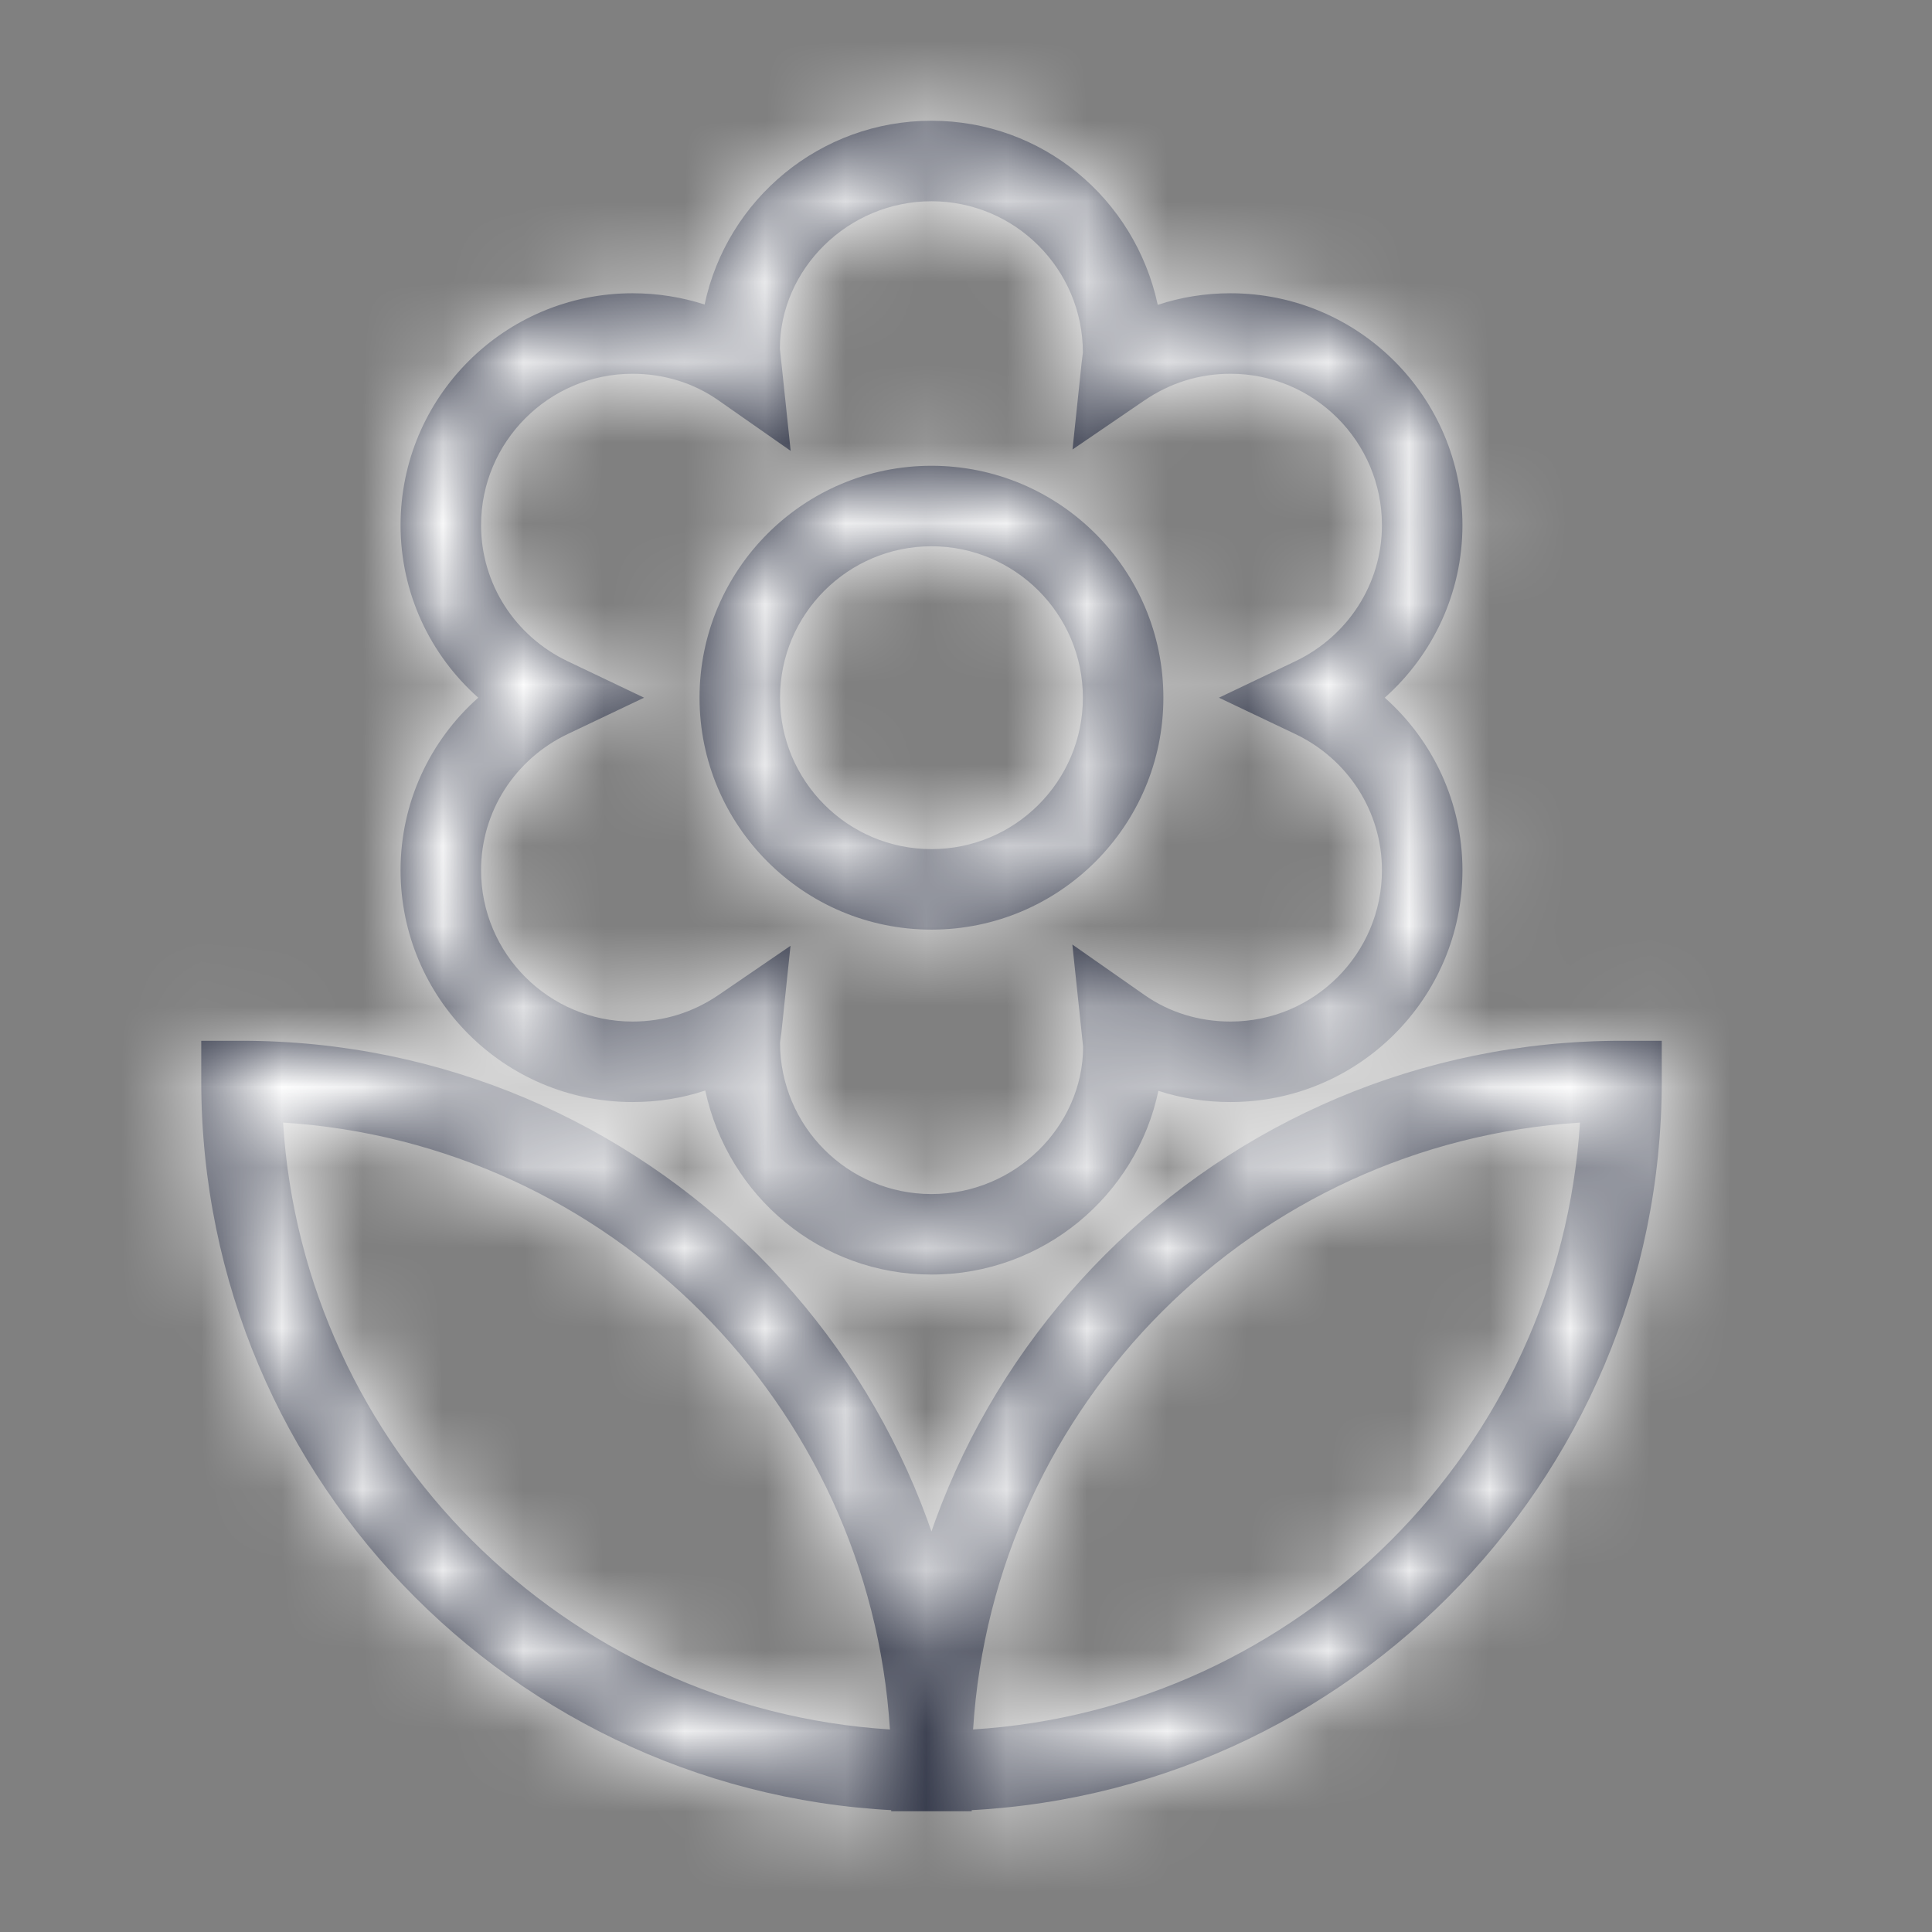 <?xml version="1.0" encoding="UTF-8"?>
<svg width="24px" height="24px" viewBox="0 0 24 24" version="1.1" xmlns="http://www.w3.org/2000/svg" xmlns:xlink="http://www.w3.org/1999/xlink">
    <rect x="0" y="0" width="24" height="24" fill="#808080" stroke="none"/>
    <!-- Generator: sketchtool 50.2 (55047) - http://www.bohemiancoding.com/sketch -->
    <title>DB8C91DB-6A61-461A-A761-BAA10DFF7EC6</title>
    <desc>Created with sketchtool.</desc>
    <defs>
        <path d="M11.571,22.5 L11.071,22.5 L11.071,22 C11.071,16.991 15.133,12.929 20.143,12.929 L20.643,12.929 L20.643,13.429 C20.643,18.438 16.581,22.5 11.571,22.5 Z M19.627,13.945 C15.581,14.2 12.343,17.438 12.088,21.484 C16.134,21.228 19.371,17.991 19.627,13.945 Z M11.571,22.5 C6.562,22.5 2.5,18.438 2.5,13.429 L2.5,12.929 L3,12.929 C8.009,12.929 12.071,16.991 12.071,22 L12.071,22.5 L11.571,22.5 Z M3.516,13.945 C3.772,17.991 7.009,21.228 11.055,21.484 C10.8,17.438 7.562,14.2 3.516,13.945 Z M7.857,13.69 C6.267,13.69 4.976,12.4 4.976,10.81 C4.976,9.97 5.34,9.2 5.941,8.667 C5.34,8.133 4.976,7.363 4.976,6.524 C4.976,4.933 6.267,3.643 7.857,3.643 C8.167,3.643 8.468,3.691 8.753,3.783 C9.028,2.479 10.186,1.5 11.571,1.5 C12.946,1.5 14.097,2.464 14.382,3.787 C14.669,3.692 14.972,3.643 15.286,3.643 C16.876,3.643 18.167,4.933 18.167,6.524 C18.167,7.363 17.802,8.133 17.202,8.667 C17.802,9.2 18.167,9.97 18.167,10.81 C18.167,12.4 16.876,13.69 15.286,13.69 C14.976,13.69 14.675,13.643 14.39,13.551 C14.115,14.854 12.957,15.833 11.571,15.833 C10.197,15.833 9.046,14.869 8.761,13.547 C8.474,13.642 8.17,13.69 7.857,13.69 Z M5.976,10.81 C5.976,11.848 6.819,12.69 7.857,12.69 C8.247,12.69 8.608,12.577 8.928,12.359 L9.82,11.749 L9.707,12.824 L9.69,12.952 C9.69,13.991 10.533,14.833 11.571,14.833 C12.61,14.833 13.452,13.991 13.455,13.005 L13.321,11.733 L14.22,12.362 C14.524,12.575 14.893,12.69 15.286,12.69 C16.324,12.69 17.167,11.848 17.167,10.81 C17.167,10.079 16.743,9.429 16.09,9.118 L15.142,8.667 L16.09,8.215 C16.743,7.904 17.167,7.254 17.167,6.524 C17.167,5.486 16.324,4.643 15.286,4.643 C14.895,4.643 14.535,4.757 14.215,4.975 L13.323,5.584 L13.436,4.51 L13.452,4.381 C13.452,3.343 12.61,2.5 11.571,2.5 C10.533,2.5 9.69,3.343 9.688,4.329 L9.822,5.601 L8.923,4.972 C8.619,4.759 8.25,4.643 7.857,4.643 C6.819,4.643 5.976,5.486 5.976,6.524 C5.976,7.254 6.4,7.904 7.053,8.215 L8.001,8.667 L7.053,9.118 C6.4,9.429 5.976,10.079 5.976,10.81 Z M11.571,5.786 C13.162,5.786 14.452,7.076 14.452,8.667 C14.452,10.257 13.162,11.548 11.571,11.548 C9.981,11.548 8.69,10.257 8.69,8.667 C8.69,7.076 9.981,5.786 11.571,5.786 Z M11.571,6.786 C10.533,6.786 9.69,7.629 9.69,8.667 C9.69,9.705 10.533,10.548 11.571,10.548 C12.61,10.548 13.452,9.705 13.452,8.667 C13.452,7.629 12.61,6.786 11.571,6.786 Z" id="path-1"></path>
    </defs>
    <g id="Symbols" stroke="none" stroke-width="1" fill="none" fill-rule="evenodd">
        <g id="Icon/Themify/flower">
            <mask id="mask-2" fill="white">
                <use xlink:href="#path-1"></use>
            </mask>
            <use id="Combined-Shape" fill="#262B3D" fill-rule="nonzero" xlink:href="#path-1"></use>
            <g id="UI/Color/Flat/White" mask="url(#mask-2)" fill="#FFFFFF">
                <rect id="Base" x="0" y="0" width="24" height="24"></rect>
            </g>
        </g>
    </g>
</svg>